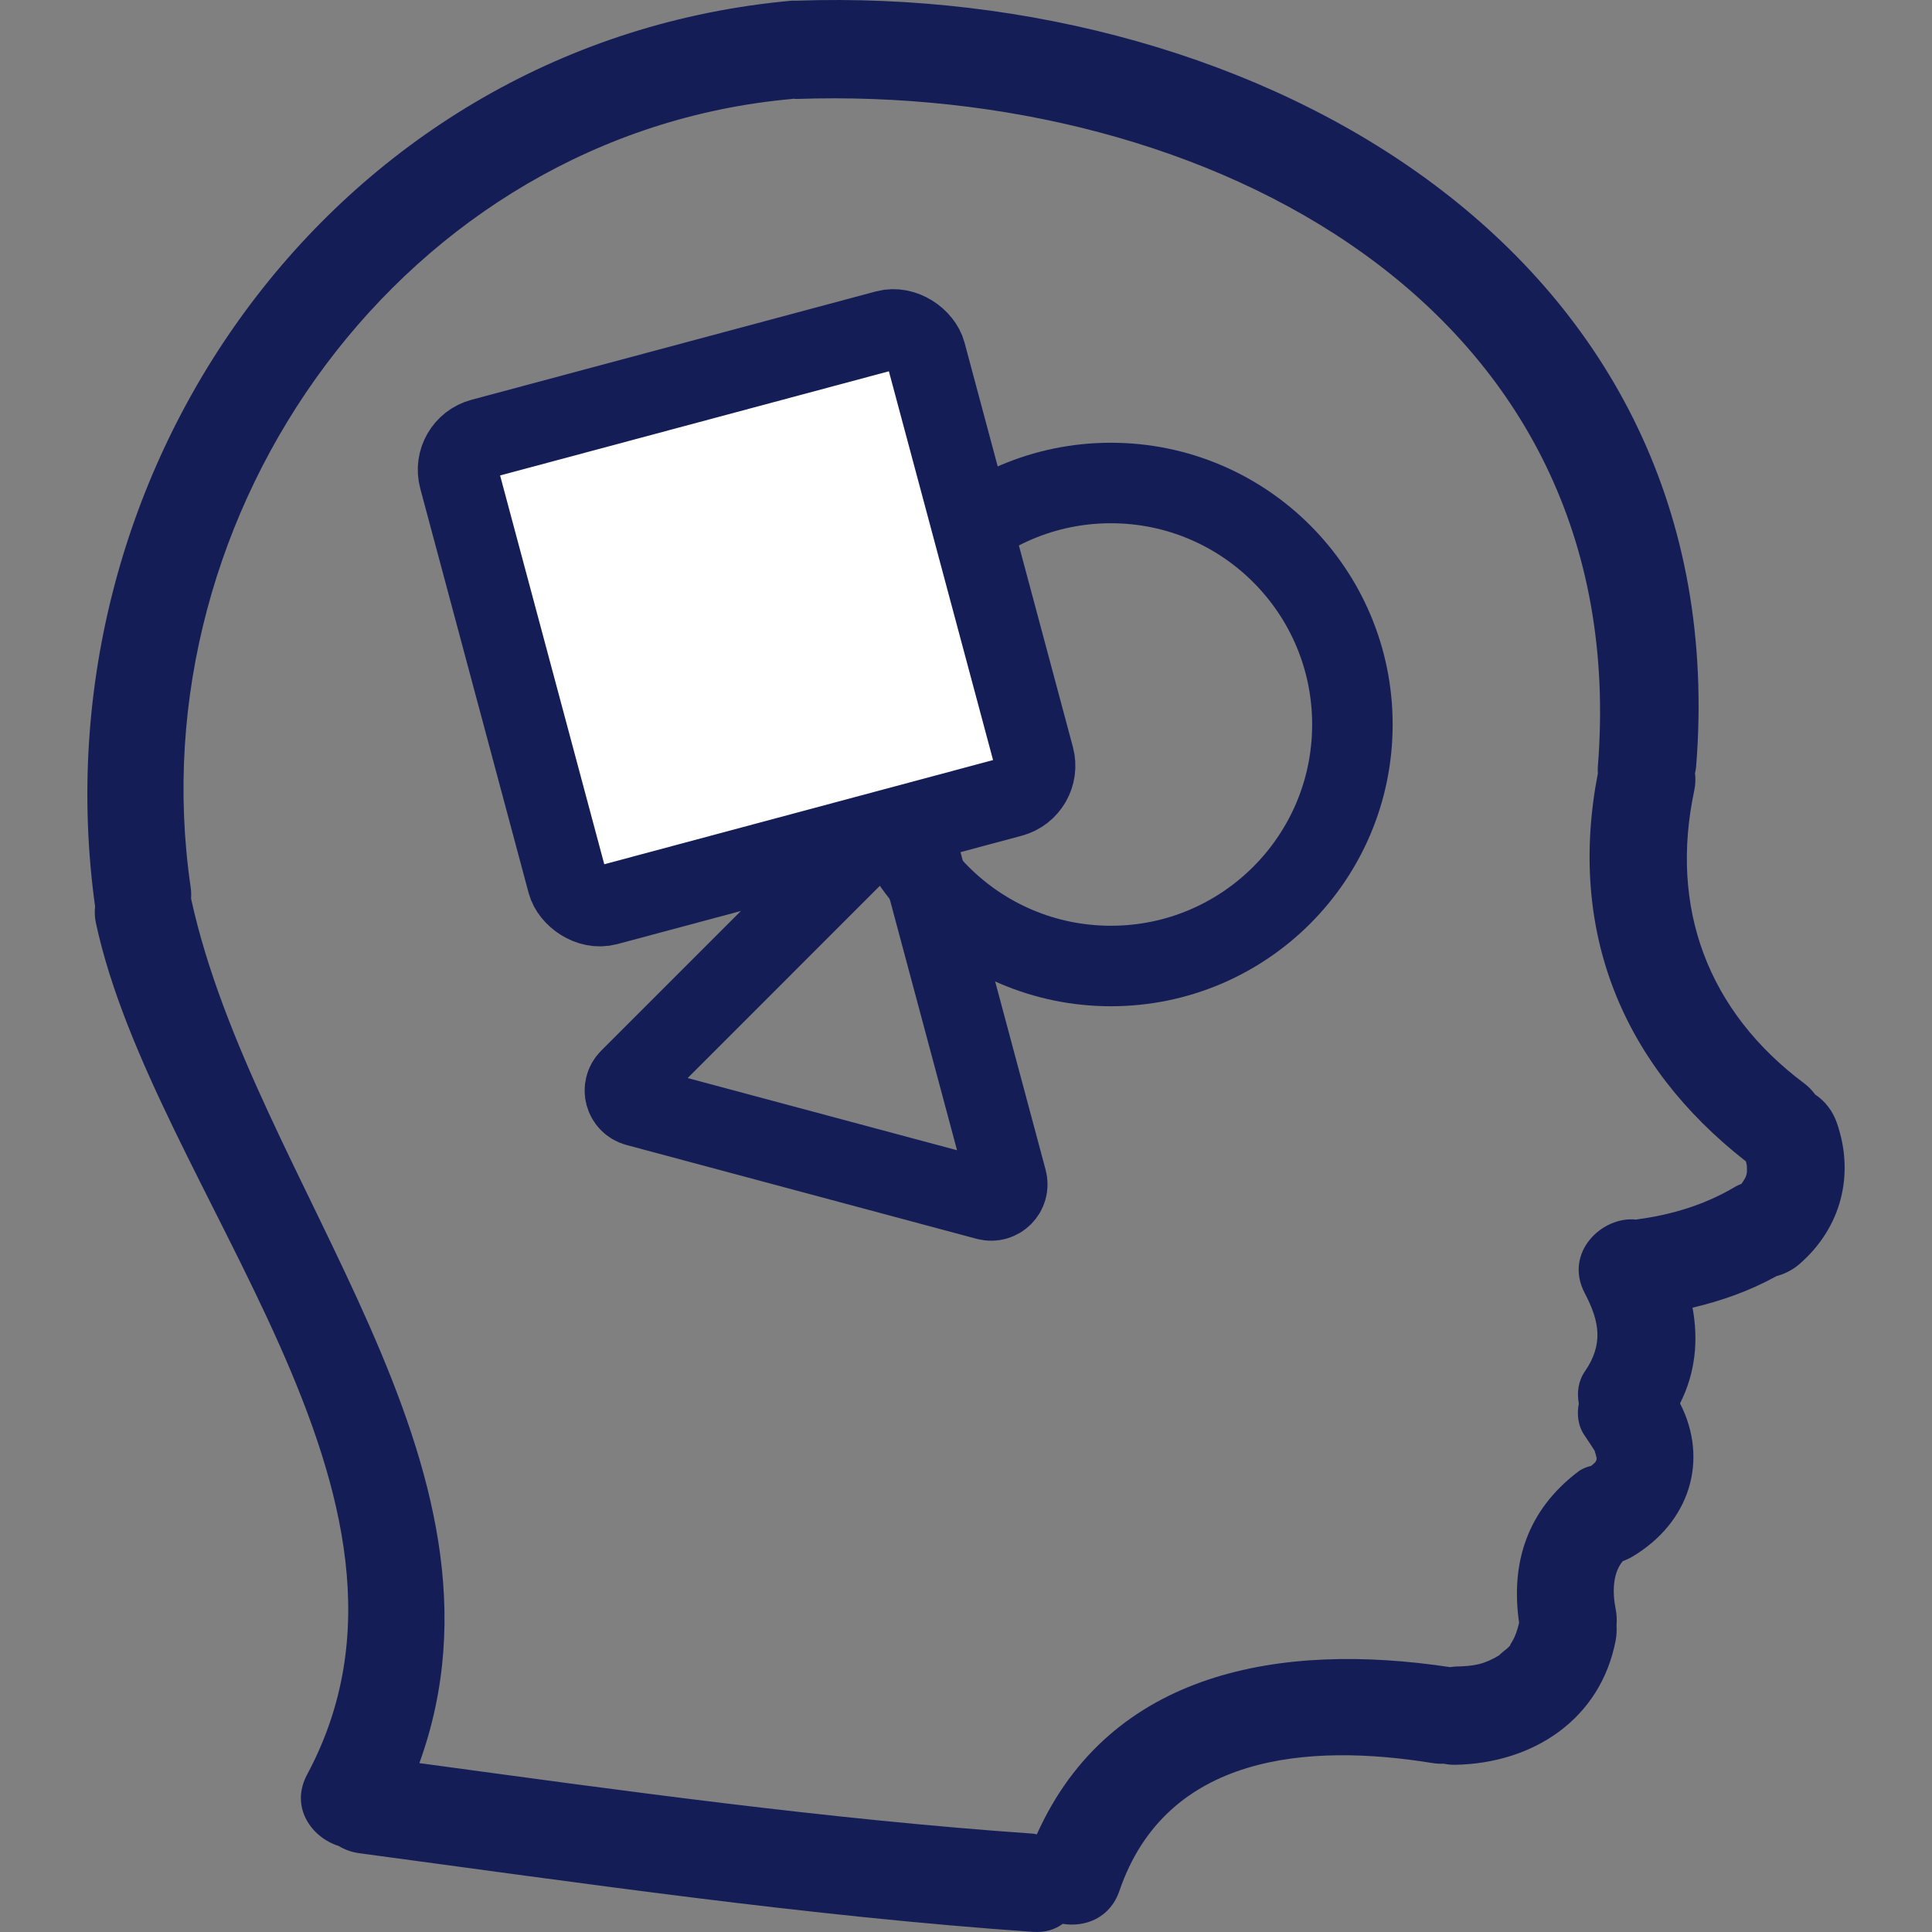 <svg width="60" height="60" viewBox="0 0 60 60" fill="none" xmlns="http://www.w3.org/2000/svg">
<rect x="0" y="0" width="60" height="60" fill="#808080" stroke="none"/>
<g clip-path="url(#clip0)">
<path d="M24.592 0.021C24.643 0.016 24.687 0.023 24.735 0.022C24.738 0.022 24.742 0.021 24.745 0.021C38.992 -0.473 53.968 7.807 52.673 23.828C52.668 23.893 52.652 23.95 52.64 24.011C52.659 24.176 52.659 24.35 52.619 24.539C51.838 28.195 53.037 31.409 56.038 33.65C56.175 33.753 56.281 33.87 56.373 33.993C56.676 34.192 56.915 34.498 57.044 34.868C57.607 36.483 57.18 38.128 55.889 39.252C55.676 39.437 55.429 39.563 55.173 39.63C54.34 40.091 53.468 40.397 52.563 40.611C52.749 41.614 52.658 42.629 52.175 43.584C53.077 45.343 52.478 47.283 50.696 48.342C50.596 48.402 50.495 48.447 50.397 48.482C50.094 48.842 50.065 49.42 50.177 49.976C50.211 50.146 50.216 50.316 50.203 50.482C50.211 50.633 50.206 50.786 50.177 50.94C49.707 53.403 47.603 54.763 45.196 54.807C45.066 54.81 44.946 54.796 44.833 54.773C44.722 54.779 44.605 54.772 44.485 54.753C40.618 54.126 36.216 54.476 34.764 58.723C34.473 59.571 33.697 59.859 33.002 59.747C32.768 59.923 32.459 60.023 32.071 59.995C25.064 59.506 18.12 58.488 11.163 57.554C10.917 57.521 10.704 57.442 10.52 57.329C9.676 57.066 8.995 56.122 9.54 55.105C14.188 46.438 4.765 36.983 2.977 28.658C2.938 28.478 2.937 28.311 2.953 28.152C1.063 14.479 10.524 1.288 24.592 0.021ZM5.92 27.543C5.939 27.669 5.941 27.79 5.934 27.907C7.877 36.815 16.396 45.427 13.024 54.755C19.359 55.615 25.69 56.498 32.072 56.945C32.117 56.948 32.156 56.96 32.2 56.967C34.48 51.89 39.788 50.98 45.038 51.775C45.091 51.769 45.139 51.757 45.196 51.756C45.794 51.745 46.106 51.683 46.572 51.398C46.532 51.411 46.812 51.187 46.81 51.191C46.85 51.15 46.875 51.126 46.893 51.11C46.893 51.098 46.909 51.062 46.968 50.967C47.057 50.824 47.122 50.624 47.177 50.397C46.906 48.528 47.437 46.903 49.004 45.708C49.13 45.612 49.271 45.558 49.417 45.523C49.462 45.485 49.506 45.448 49.553 45.4C49.545 45.404 49.553 45.385 49.58 45.341C49.58 45.303 49.583 45.29 49.587 45.294C49.568 45.213 49.55 45.132 49.522 45.053C49.521 45.05 49.294 44.697 49.218 44.591C49.008 44.294 48.965 43.934 49.031 43.588C48.969 43.247 49.013 42.89 49.218 42.593C49.796 41.756 49.682 41.045 49.218 40.165C48.554 38.907 49.751 37.758 50.81 37.876C50.821 37.875 50.831 37.871 50.842 37.869C51.916 37.727 52.955 37.413 53.887 36.856C53.954 36.817 54.019 36.793 54.085 36.763C54.131 36.696 54.174 36.627 54.213 36.555C54.22 36.535 54.225 36.518 54.234 36.49C54.242 36.455 54.247 36.432 54.252 36.409C54.255 36.339 54.253 36.27 54.25 36.2C54.245 36.181 54.235 36.137 54.222 36.069C50.346 33.04 48.681 28.877 49.624 24.011C49.622 23.95 49.616 23.893 49.621 23.828C50.784 9.428 37.387 2.635 24.745 3.073C24.706 3.074 24.67 3.067 24.632 3.066C24.618 3.067 24.606 3.072 24.593 3.073C12.591 4.154 4.21 15.859 5.92 27.543Z" fill="#151D56"/>
<circle cx="34.5" cy="22.5" r="7.5" stroke="#151D56" stroke-width="2.5"/>
<path d="M27.514 25.553C27.787 25.281 28.251 25.406 28.351 25.778L31.265 36.652C31.364 37.024 31.024 37.364 30.652 37.265L19.778 34.351C19.406 34.251 19.281 33.786 19.554 33.514L27.514 25.553Z" stroke="#151D56" stroke-width="2.5"/>
<rect x="14" y="13.882" width="15" height="15" rx="1" transform="rotate(-15 14 13.882)" fill="white" stroke="#151D56" stroke-width="2.5" stroke-linecap="round" stroke-linejoin="round"/>
</g>
<defs>
<clipPath id="clip0">
<rect width="60" height="60" fill="white"/>
</clipPath>
</defs>
</svg>
